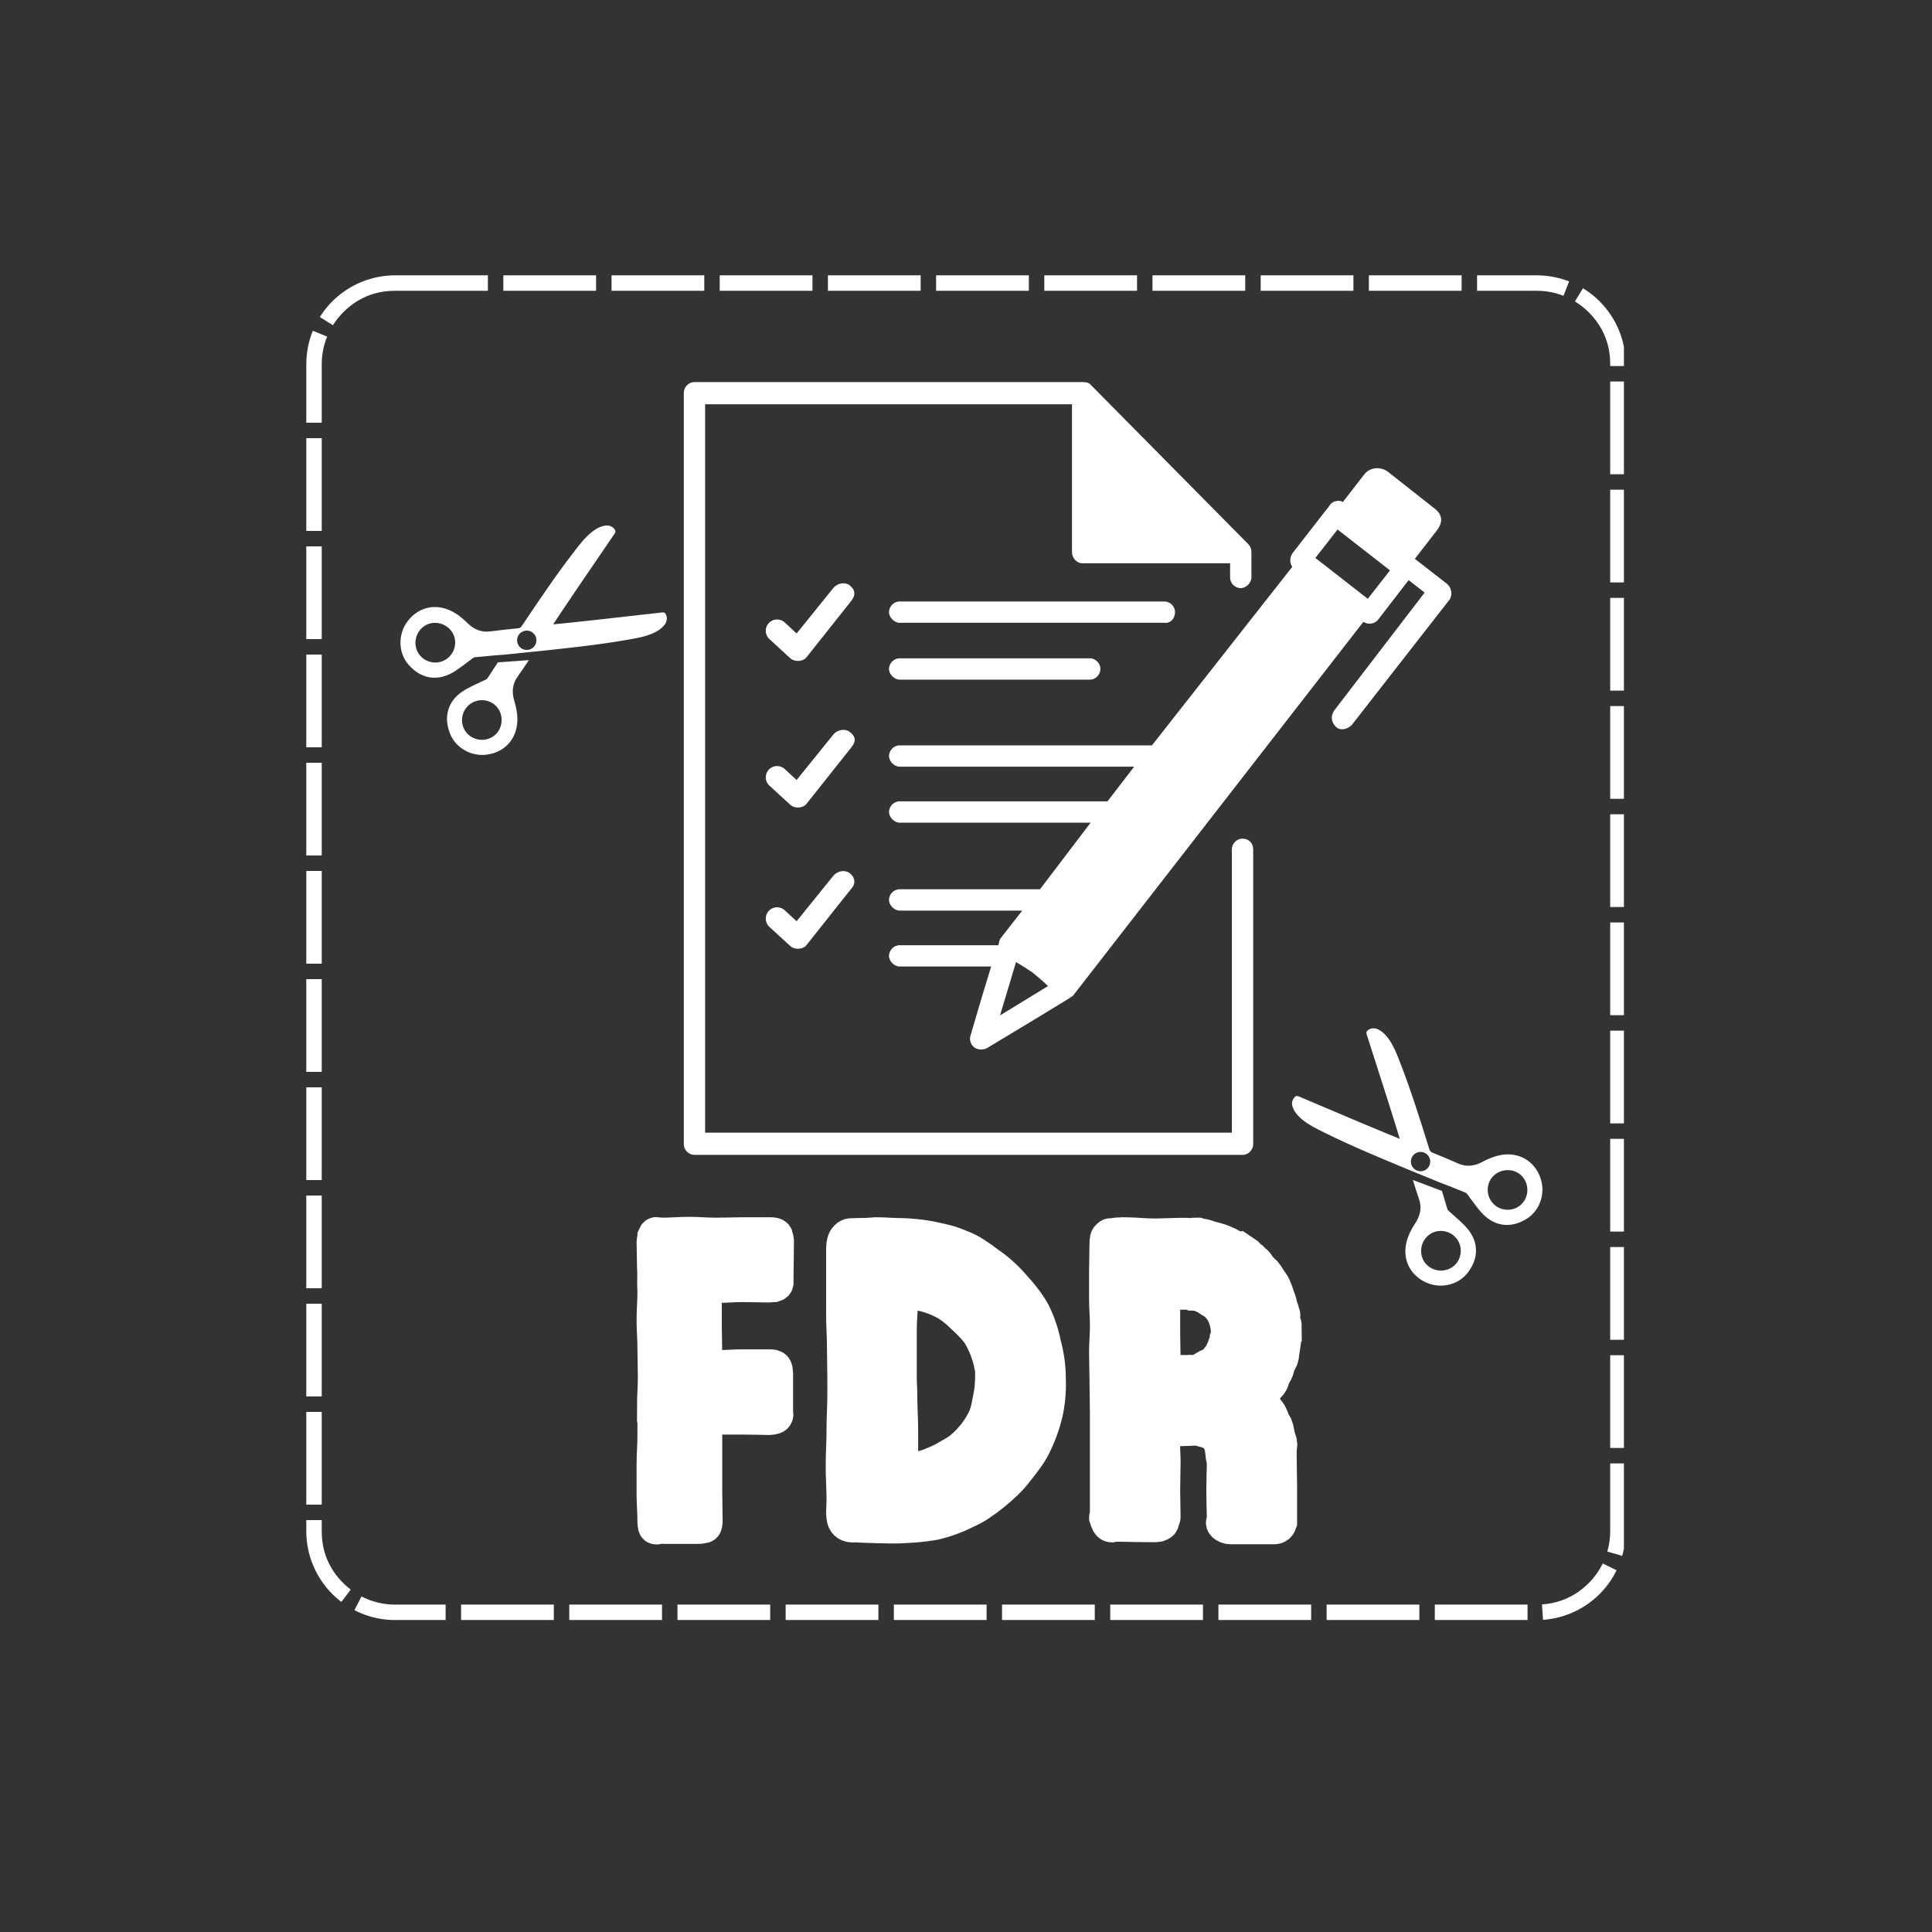 <svg xmlns="http://www.w3.org/2000/svg" xmlns:xlink="http://www.w3.org/1999/xlink" width="500" zoomAndPan="magnify" viewBox="0 0 375 375" height="500" preserveAspectRatio="xMidYMid meet" version="1.0"><rect x="0" y="0" width="375" height="375" fill="#333333" stroke="none"/><defs><g/><clipPath id="15c659c12e"><path d="M 59.449 53.441 L 315.199 53.441 L 315.199 314.441 L 59.449 314.441 Z M 59.449 53.441 " clip-rule="nonzero"/></clipPath><clipPath id="23b5f00628"><path d="M 76.699 53.441 L 298.289 53.441 C 302.863 53.441 307.254 55.258 310.488 58.492 C 313.723 61.727 315.539 66.113 315.539 70.688 L 315.539 297.203 C 315.539 301.777 313.723 306.164 310.488 309.398 C 307.254 312.633 302.863 314.453 298.289 314.453 L 76.699 314.453 C 72.125 314.453 67.738 312.633 64.504 309.398 C 61.27 306.164 59.449 301.777 59.449 297.203 L 59.449 70.688 C 59.449 66.113 61.27 61.727 64.504 58.492 C 67.738 55.258 72.125 53.441 76.699 53.441 Z M 76.699 53.441 " clip-rule="nonzero"/></clipPath><clipPath id="45d063ba49"><path d="M 86 128 L 103 128 L 103 147 L 86 147 Z M 86 128 " clip-rule="nonzero"/></clipPath><clipPath id="e5889b40ae"><path d="M 75.148 122.312 L 116.262 97.539 L 132.516 124.52 L 91.402 149.293 Z M 75.148 122.312 " clip-rule="nonzero"/></clipPath><clipPath id="96cf64839b"><path d="M 75.148 122.312 L 116.262 97.539 L 132.516 124.52 L 91.402 149.293 Z M 75.148 122.312 " clip-rule="nonzero"/></clipPath><clipPath id="6db8e3ecb9"><path d="M 83.629 136.391 L 101.371 125.703 L 109.043 138.434 L 91.301 149.125 Z M 83.629 136.391 " clip-rule="nonzero"/></clipPath><clipPath id="90971d29e4"><path d="M 77 101 L 130 101 L 130 132 L 77 132 Z M 77 101 " clip-rule="nonzero"/></clipPath><clipPath id="43750de8d2"><path d="M 75.148 122.312 L 116.262 97.539 L 132.516 124.52 L 91.402 149.293 Z M 75.148 122.312 " clip-rule="nonzero"/></clipPath><clipPath id="583c9cfd6f"><path d="M 75.148 122.312 L 116.262 97.539 L 132.516 124.52 L 91.402 149.293 Z M 75.148 122.312 " clip-rule="nonzero"/></clipPath><clipPath id="da4e032b47"><path d="M 75.164 122.34 L 116.207 97.605 L 130.285 120.969 L 89.238 145.703 Z M 75.164 122.34 " clip-rule="nonzero"/></clipPath><clipPath id="48764cd3d5"><path d="M 132.383 74.16 L 244 74.16 L 244 224.16 L 132.383 224.16 Z M 132.383 74.16 " clip-rule="nonzero"/></clipPath><clipPath id="175a17cffe"><path d="M 272 229 L 287 229 L 287 250 L 272 250 Z M 272 229 " clip-rule="nonzero"/></clipPath><clipPath id="28206e64f1"><path d="M 269.941 195.895 L 302.312 231.336 L 279.055 252.582 L 246.684 217.141 Z M 269.941 195.895 " clip-rule="nonzero"/></clipPath><clipPath id="75b5e34902"><path d="M 302.266 231.285 L 269.895 195.844 L 246.637 217.09 L 279.008 252.527 Z M 302.266 231.285 " clip-rule="nonzero"/></clipPath><clipPath id="7d87fcc755"><path d="M 290.129 242.371 L 276.16 227.074 L 265.184 237.102 L 279.156 252.395 Z M 290.129 242.371 " clip-rule="nonzero"/></clipPath><clipPath id="b4aaf36946"><path d="M 250 199 L 300 199 L 300 238 L 250 238 Z M 250 199 " clip-rule="nonzero"/></clipPath><clipPath id="61b4e6a178"><path d="M 269.941 195.895 L 302.312 231.336 L 279.055 252.582 L 246.684 217.141 Z M 269.941 195.895 " clip-rule="nonzero"/></clipPath><clipPath id="3e3a366f11"><path d="M 302.266 231.285 L 269.895 195.844 L 246.637 217.09 L 279.008 252.527 Z M 302.266 231.285 " clip-rule="nonzero"/></clipPath><clipPath id="e465be8a17"><path d="M 302.246 231.305 L 269.926 195.922 L 249.785 214.32 L 282.105 249.699 Z M 302.246 231.305 " clip-rule="nonzero"/></clipPath></defs><g clip-path="url(#15c659c12e)"><g clip-path="url(#23b5f00628)"><path fill="#ffffff" d="M 97.699 50.441 L 115.699 50.441 L 115.699 56.441 L 97.699 56.441 Z M 118.699 50.441 L 136.699 50.441 L 136.699 56.441 L 118.699 56.441 Z M 139.699 50.441 L 157.699 50.441 L 157.699 56.441 L 139.699 56.441 Z M 160.699 50.441 L 178.699 50.441 L 178.699 56.441 L 160.699 56.441 Z M 181.699 50.441 L 199.699 50.441 L 199.699 56.441 L 181.699 56.441 Z M 202.699 50.441 L 220.699 50.441 L 220.699 56.441 L 202.699 56.441 Z M 223.699 50.441 L 241.699 50.441 L 241.699 56.441 L 223.699 56.441 Z M 244.699 50.441 L 262.699 50.441 L 262.699 56.441 L 244.699 56.441 Z M 265.699 50.441 L 283.699 50.441 L 283.699 56.441 L 265.699 56.441 Z M 286.699 50.441 L 298.289 50.441 C 300.832 50.441 303.285 50.902 305.656 51.828 L 303.473 57.414 C 301.805 56.766 300.078 56.441 298.289 56.441 L 286.699 56.441 Z M 308.809 53.387 C 310.195 54.23 311.461 55.223 312.609 56.371 C 316.562 60.324 318.539 65.098 318.539 70.688 L 318.539 71.047 L 312.539 71.047 L 312.539 70.688 C 312.539 66.754 311.148 63.395 308.367 60.613 C 307.559 59.805 306.668 59.105 305.691 58.512 Z M 318.539 74.047 L 318.539 92.047 L 312.539 92.047 L 312.539 74.047 Z M 318.539 95.047 L 318.539 113.047 L 312.539 113.047 L 312.539 95.047 Z M 318.539 116.047 L 318.539 134.047 L 312.539 134.047 L 312.539 116.047 Z M 318.539 137.047 L 318.539 155.047 L 312.539 155.047 L 312.539 137.047 Z M 318.539 158.047 L 318.539 176.047 L 312.539 176.047 L 312.539 158.047 Z M 318.539 179.047 L 318.539 197.047 L 312.539 197.047 L 312.539 179.047 Z M 318.539 200.047 L 318.539 218.047 L 312.539 218.047 L 312.539 200.047 Z M 318.539 221.047 L 318.539 239.047 L 312.539 239.047 L 312.539 221.047 Z M 318.539 242.047 L 318.539 260.047 L 312.539 260.047 L 312.539 242.047 Z M 318.539 263.047 L 318.539 281.047 L 312.539 281.047 L 312.539 263.047 Z M 318.539 284.047 L 318.539 297.203 C 318.539 299.113 318.273 300.988 317.742 302.828 L 311.98 301.16 C 312.352 299.867 312.539 298.547 312.539 297.203 L 312.539 284.047 Z M 316.477 306.109 C 315.488 308.129 314.199 309.93 312.609 311.52 C 309.043 315.086 304.746 317.047 299.715 317.402 L 299.293 311.414 C 302.832 311.168 305.855 309.789 308.367 307.277 C 309.484 306.16 310.391 304.891 311.086 303.469 Z M 296.496 317.453 L 278.496 317.453 L 278.496 311.453 L 296.496 311.453 Z M 275.496 317.453 L 257.496 317.453 L 257.496 311.453 L 275.496 311.453 Z M 254.496 317.453 L 236.496 317.453 L 236.496 311.453 L 254.496 311.453 Z M 233.496 317.453 L 215.496 317.453 L 215.496 311.453 L 233.496 311.453 Z M 212.496 317.453 L 194.496 317.453 L 194.496 311.453 L 212.496 311.453 Z M 191.496 317.453 L 173.496 317.453 L 173.496 311.453 L 191.496 311.453 Z M 170.496 317.453 L 152.496 317.453 L 152.496 311.453 L 170.496 311.453 Z M 149.496 317.453 L 131.496 317.453 L 131.496 311.453 L 149.496 311.453 Z M 128.496 317.453 L 110.496 317.453 L 110.496 311.453 L 128.496 311.453 Z M 107.496 317.453 L 89.496 317.453 L 89.496 311.453 L 107.496 311.453 Z M 86.496 317.453 L 76.699 317.453 C 73.422 317.453 70.328 316.699 67.418 315.199 L 70.168 309.867 C 72.219 310.922 74.395 311.453 76.699 311.453 L 86.496 311.453 Z M 64.441 313.32 C 63.715 312.766 63.027 312.168 62.383 311.52 C 58.43 307.566 56.449 302.793 56.449 297.203 L 56.449 295.051 L 62.449 295.051 L 62.449 297.203 C 62.449 301.137 63.844 304.496 66.625 307.277 C 67.078 307.734 67.562 308.156 68.074 308.543 Z M 56.449 292.051 L 56.449 274.051 L 62.449 274.051 L 62.449 292.051 Z M 56.449 271.051 L 56.449 253.051 L 62.449 253.051 L 62.449 271.051 Z M 56.449 250.051 L 56.449 232.051 L 62.449 232.051 L 62.449 250.051 Z M 56.449 229.051 L 56.449 211.051 L 62.449 211.051 L 62.449 229.051 Z M 56.449 208.051 L 56.449 190.051 L 62.449 190.051 L 62.449 208.051 Z M 56.449 187.051 L 56.449 169.051 L 62.449 169.051 L 62.449 187.051 Z M 56.449 166.051 L 56.449 148.051 L 62.449 148.051 L 62.449 166.051 Z M 56.449 145.051 L 56.449 127.051 L 62.449 127.051 L 62.449 145.051 Z M 56.449 124.051 L 56.449 106.051 L 62.449 106.051 L 62.449 124.051 Z M 56.449 103.051 L 56.449 85.051 L 62.449 85.051 L 62.449 103.051 Z M 56.449 82.051 L 56.449 70.688 C 56.449 68.055 56.945 65.516 57.938 63.074 L 63.496 65.332 C 62.801 67.047 62.449 68.836 62.449 70.688 L 62.449 82.051 Z M 59.539 59.938 C 60.352 58.641 61.301 57.453 62.383 56.371 C 66.336 52.418 71.109 50.441 76.699 50.441 L 94.699 50.441 L 94.699 56.441 L 76.699 56.441 C 72.766 56.441 69.406 57.832 66.625 60.613 C 65.863 61.375 65.195 62.211 64.625 63.125 Z M 59.539 59.938 " fill-opacity="1" fill-rule="nonzero"/></g></g><g clip-path="url(#45d063ba49)"><g clip-path="url(#e5889b40ae)"><g clip-path="url(#96cf64839b)"><g clip-path="url(#6db8e3ecb9)"><path fill="#ffffff" d="M 90.23 141.77 C 89.129 139.965 89.719 137.551 91.531 136.461 C 93.352 135.367 95.723 135.926 96.805 137.715 C 97.918 139.547 97.324 142.016 95.516 143.074 C 93.707 144.133 91.316 143.543 90.23 141.77 Z M 100.414 140.066 C 100.484 138.688 100.223 137.359 99.828 136.051 C 99.324 134.375 99.414 132.801 100.473 131.32 C 101.219 130.27 101.945 129.203 102.66 128.129 L 96.641 128.559 C 95.992 129.57 95.262 130.691 94.664 131.582 C 94.438 131.918 94.035 132.008 93.699 132.18 C 92.402 132.824 91.051 133.363 89.836 134.164 C 86.961 136.059 86.055 139.051 87.332 142.359 C 88.434 145.199 91.535 146.938 94.652 146.453 C 97.996 145.938 100.238 143.449 100.414 140.066 " fill-opacity="1" fill-rule="nonzero"/></g></g></g></g><g clip-path="url(#90971d29e4)"><g clip-path="url(#43750de8d2)"><g clip-path="url(#583c9cfd6f)"><g clip-path="url(#da4e032b47)"><path fill="#ffffff" d="M 81.164 126.723 C 80.105 124.934 80.699 122.543 82.48 121.441 C 84.262 120.336 86.723 120.965 87.824 122.805 C 88.895 124.598 88.285 126.953 86.465 128.051 C 84.656 129.145 82.242 128.539 81.164 126.723 Z M 103.852 123.305 C 103.852 123.305 103.852 123.309 103.852 123.309 C 104.387 124.199 104.102 125.352 103.211 125.887 C 102.324 126.422 101.168 126.137 100.633 125.246 C 100.098 124.355 100.383 123.203 101.273 122.668 C 102.16 122.133 103.316 122.418 103.852 123.305 Z M 92.242 127.562 C 93.992 127.379 97.574 127.074 97.559 127.102 L 104.254 126.422 C 110.098 125.805 115.941 125.199 121.73 124.191 C 123.395 123.902 125.07 123.633 126.637 122.961 C 127.477 122.602 128.262 122.137 128.863 121.434 C 129.398 120.805 129.617 120.109 129.266 119.301 C 129.113 118.949 128.91 118.828 128.504 118.875 C 124.16 119.375 119.809 119.855 115.461 120.344 C 112.969 120.625 107.355 121.203 107.367 121.188 C 107.348 121.191 110.484 116.5 111.898 114.426 C 114.359 110.812 116.816 107.191 119.293 103.582 C 119.523 103.246 119.508 103.008 119.27 102.707 C 118.719 102.02 118 101.887 117.199 102.07 C 116.293 102.273 115.516 102.75 114.805 103.324 C 113.48 104.395 112.461 105.75 111.426 107.086 C 107.828 111.734 104.562 116.621 101.285 121.492 C 101.094 121.777 100.895 121.922 100.539 121.957 C 98.754 122.133 96.965 122.312 95.188 122.551 C 93.387 122.793 91.953 122.141 90.707 120.91 C 89.734 119.949 88.68 119.094 87.43 118.516 C 84.355 117.09 81.109 117.91 79.086 120.625 C 77.207 123.152 77.289 126.707 79.289 129.008 C 81.613 131.684 84.688 132.281 87.707 130.625 C 88.98 129.926 90.086 128.98 91.266 128.141 C 91.57 127.918 91.84 127.605 92.242 127.562 " fill-opacity="1" fill-rule="nonzero"/></g></g></g></g><path fill="#ffffff" d="M 164.969 142.09 C 164.105 141.398 162.727 141.574 161.863 142.434 L 154.621 151.398 L 152.383 149.332 C 151.52 148.469 150.141 148.469 149.277 149.332 C 148.414 150.195 148.414 151.574 149.277 152.434 C 149.277 152.434 153.414 156.227 153.414 156.227 C 154.449 157.09 156.004 156.746 156.52 156.055 L 165.141 145.195 C 166.004 144.16 166.348 143.125 164.969 142.09 Z M 164.969 142.09 " fill-opacity="1" fill-rule="nonzero"/><g clip-path="url(#48764cd3d5)"><path fill="#ffffff" d="M 241.176 162.781 C 239.969 162.781 239.105 163.812 239.105 164.848 L 239.105 219.848 L 136.863 219.848 L 136.863 78.469 L 208.07 78.469 L 208.07 107.09 C 208.07 108.297 208.934 109.332 210.141 109.332 L 238.762 109.332 L 238.762 112.09 C 238.762 113.297 239.797 114.16 240.828 114.16 C 241.863 114.16 242.898 113.125 242.898 112.09 L 242.898 107.09 C 242.898 106.574 242.727 106.055 242.211 105.539 L 211.863 74.848 C 211.52 74.332 210.828 74.16 210.312 74.16 L 134.797 74.16 C 133.59 74.16 132.727 75.195 132.727 76.227 L 132.727 222.09 C 132.727 223.297 133.762 224.16 134.797 224.16 L 241.176 224.16 C 242.383 224.16 243.242 223.125 243.242 222.09 L 243.242 164.848 C 243.242 163.641 242.383 162.781 241.176 162.781 Z M 241.176 162.781 " fill-opacity="1" fill-rule="nonzero"/></g><path fill="#ffffff" d="M 228.07 118.812 C 228.07 117.605 227.035 116.746 226.004 116.746 L 174.621 116.746 C 173.414 116.746 172.555 117.781 172.555 118.812 C 172.555 119.848 173.59 120.883 174.621 120.883 L 226.004 120.883 C 227.211 121.055 228.07 120.02 228.07 118.812 Z M 228.07 118.812 " fill-opacity="1" fill-rule="nonzero"/><path fill="#ffffff" d="M 174.621 127.781 C 173.414 127.781 172.555 128.812 172.555 129.848 C 172.555 130.883 173.59 131.918 174.621 131.918 L 211.52 131.918 C 212.727 131.918 213.59 130.883 213.59 129.848 C 213.59 128.812 212.727 127.781 211.52 127.781 Z M 174.621 127.781 " fill-opacity="1" fill-rule="nonzero"/><path fill="#ffffff" d="M 164.969 113.641 C 164.105 112.953 162.727 113.125 161.863 113.988 L 154.621 122.953 L 152.383 120.883 C 151.52 120.02 150.141 120.02 149.277 120.883 C 148.414 121.746 148.414 123.125 149.277 123.988 C 149.277 123.988 153.414 127.781 153.414 127.781 C 154.449 128.641 156.004 128.297 156.52 127.605 L 165.141 116.746 C 166.004 115.711 166.176 114.676 164.969 113.641 Z M 164.969 113.641 " fill-opacity="1" fill-rule="nonzero"/><path fill="#ffffff" d="M 164.969 169.504 C 164.105 168.812 162.727 168.988 161.863 169.848 L 154.621 178.812 L 152.383 176.746 C 151.52 175.883 150.141 175.883 149.277 176.746 C 148.414 177.605 148.414 178.988 149.277 179.848 C 149.277 179.848 153.414 183.641 153.414 183.641 C 154.449 184.504 156.004 184.16 156.52 183.469 L 165.141 172.605 C 166.004 171.746 166.176 170.539 164.969 169.504 Z M 164.969 169.504 " fill-opacity="1" fill-rule="nonzero"/><path fill="#ffffff" d="M 280.828 113.297 L 274.621 108.469 L 278.762 103.125 C 279.621 102.09 280.484 100.367 278.59 98.812 L 269.621 91.746 C 268.242 90.539 266.004 90.539 264.797 92.09 L 260.656 97.434 C 260.312 97.262 259.797 97.09 259.449 97.262 C 258.934 97.262 258.414 97.605 258.07 98.125 L 250.828 107.434 C 250.312 108.297 250.312 109.332 250.828 110.02 L 223.59 144.676 L 174.621 144.676 C 173.414 144.676 172.555 145.711 172.555 146.746 C 172.555 147.781 173.59 148.812 174.621 148.812 L 220.141 148.812 L 214.969 155.539 L 174.621 155.539 C 173.414 155.539 172.555 156.574 172.555 157.605 C 172.555 158.641 173.59 159.676 174.621 159.676 L 211.691 159.676 L 201.863 172.605 L 174.621 172.605 C 173.414 172.605 172.555 173.641 172.555 174.676 C 172.555 175.711 173.59 176.746 174.621 176.746 L 198.414 176.746 L 194.105 182.262 C 194.105 182.262 193.934 182.781 193.762 183.469 L 174.621 183.469 C 173.414 183.469 172.555 184.504 172.555 185.539 C 172.555 186.574 173.59 187.605 174.621 187.605 L 192.383 187.605 C 190.656 193.125 188.414 200.883 188.414 200.883 C 188.07 201.746 188.414 202.781 189.105 203.297 C 189.797 203.812 190.828 203.812 191.52 203.469 C 191.52 203.469 207.898 193.641 208.242 193.297 L 264.621 120.711 C 264.969 120.883 265.312 121.055 265.828 121.055 C 266.52 121.055 267.211 120.711 267.555 120.195 L 273.414 112.605 L 276.52 115.02 L 258.934 137.953 C 258.242 138.988 258.414 140.195 259.277 141.055 C 260.141 141.918 261.52 141.574 262.383 140.711 L 281.348 116.398 C 282.035 115.367 281.691 113.988 280.828 113.297 Z M 194.105 197.09 L 197.211 186.746 C 198.414 187.434 199.449 188.125 200.484 188.812 C 201.52 189.676 202.555 190.539 203.414 191.398 Z M 265.484 116.227 L 255.312 108.297 L 259.621 102.781 L 269.797 110.711 Z M 265.484 116.227 " fill-opacity="1" fill-rule="nonzero"/><path stroke-linecap="butt" transform="matrix(0.75, 0, 0, 0.75, 122.535, 207.423)" fill="none" stroke-linejoin="miter" d="M 5.574 87.431 L 5.678 87.431 C 5.678 88.676 5.678 89.921 5.678 91.166 C 5.678 92.39 5.678 93.624 5.678 94.869 C 5.678 96.098 5.641 97.348 5.574 98.629 C 5.501 99.911 5.464 101.161 5.464 102.39 L 5.464 109.937 C 5.464 111.181 5.501 112.421 5.574 113.666 C 5.641 114.895 5.678 116.129 5.678 117.374 C 5.678 117.728 5.714 117.978 5.787 118.119 C 5.787 118.635 5.928 118.931 6.214 118.999 C 6.443 119.072 6.647 119.072 6.824 118.999 C 7.006 118.931 7.209 118.895 7.438 118.895 L 16.61 118.895 C 16.897 118.895 17.178 118.895 17.464 118.895 C 17.766 118.895 18.058 118.858 18.344 118.786 C 19.001 118.786 19.365 118.53 19.438 118.015 L 19.542 117.239 C 19.542 115.942 19.527 114.619 19.49 113.27 C 19.454 111.916 19.438 110.582 19.438 109.27 L 19.438 101.296 C 19.438 99.999 19.438 98.676 19.438 97.322 C 19.438 95.973 19.438 94.64 19.438 93.322 C 19.438 93.108 19.454 92.916 19.49 92.739 C 19.527 92.562 19.579 92.353 19.652 92.124 C 19.792 91.322 20.193 90.89 20.85 90.817 C 21.438 90.676 21.839 90.603 22.048 90.603 L 28.824 90.603 C 29.995 90.603 31.141 90.624 32.261 90.655 C 33.402 90.692 34.511 90.713 35.594 90.713 L 35.808 90.713 C 36.183 90.713 36.589 90.64 37.032 90.499 C 37.391 90.426 37.636 90.202 37.782 89.832 C 37.85 89.687 37.87 89.546 37.834 89.405 C 37.798 89.265 37.782 89.155 37.782 89.082 L 37.782 78.822 C 37.782 78.661 37.761 78.489 37.73 78.312 C 37.693 78.135 37.673 77.973 37.673 77.832 C 37.532 77.317 37.318 77.025 37.032 76.952 C 36.73 76.812 36.475 76.739 36.261 76.739 L 28.928 76.739 C 27.772 76.739 26.589 76.775 25.381 76.848 C 24.193 76.916 22.975 76.952 21.73 76.952 C 21.589 76.952 21.417 76.9 21.225 76.791 C 21.048 76.687 20.886 76.598 20.745 76.525 C 20.245 76.457 19.881 76.161 19.652 75.645 C 19.579 75.431 19.527 75.239 19.49 75.062 C 19.454 74.864 19.438 74.661 19.438 74.447 C 19.438 73.129 19.417 71.843 19.386 70.582 C 19.35 69.301 19.329 68.004 19.329 66.687 L 19.329 58.931 C 19.329 58.786 19.329 58.608 19.329 58.395 C 19.329 58.166 19.329 57.978 19.329 57.838 C 19.402 57.249 19.907 56.812 20.85 56.53 L 22.157 56.53 C 23.261 56.53 24.37 56.494 25.49 56.421 C 26.626 56.353 27.74 56.317 28.824 56.317 C 29.995 56.317 31.141 56.332 32.261 56.369 C 33.402 56.405 34.511 56.421 35.594 56.421 C 35.667 56.421 35.719 56.405 35.756 56.369 C 35.792 56.332 35.808 56.317 35.808 56.317 C 36.037 56.39 36.261 56.405 36.475 56.369 C 36.688 56.332 36.876 56.317 37.032 56.317 C 37.532 56.176 37.818 55.916 37.886 55.541 L 37.886 54.905 C 37.886 53.145 37.907 51.411 37.943 49.702 C 37.975 47.999 37.995 46.275 37.995 44.53 C 37.995 44.301 37.923 43.973 37.782 43.546 C 37.782 43.098 37.532 42.806 37.032 42.666 C 36.803 42.593 36.475 42.556 36.048 42.556 L 28.928 42.556 C 27.772 42.556 26.61 42.577 25.438 42.614 C 24.282 42.645 23.115 42.666 21.943 42.666 C 20.787 42.666 19.626 42.629 18.449 42.556 C 17.298 42.489 16.094 42.452 14.85 42.452 C 13.693 42.452 12.532 42.489 11.36 42.556 C 10.183 42.629 8.985 42.666 7.761 42.666 C 7.688 42.666 7.589 42.645 7.464 42.614 C 7.36 42.577 7.235 42.593 7.094 42.666 C 7.022 42.666 6.897 42.629 6.719 42.556 C 6.542 42.489 6.37 42.489 6.214 42.556 C 6.068 42.629 5.964 42.754 5.891 42.931 C 5.824 43.108 5.751 43.28 5.678 43.437 C 5.678 43.723 5.641 43.973 5.574 44.187 C 5.574 44.254 5.553 44.353 5.522 44.478 C 5.485 44.582 5.464 44.707 5.464 44.853 C 5.464 45.937 5.485 47.01 5.522 48.077 C 5.553 49.124 5.574 50.155 5.574 51.171 C 5.641 52.27 5.662 53.358 5.626 54.421 C 5.589 55.473 5.61 56.504 5.678 57.515 C 5.678 58.76 5.641 60.02 5.574 61.301 C 5.501 62.562 5.464 63.817 5.464 65.062 C 5.464 66.218 5.501 67.437 5.574 68.713 C 5.641 69.978 5.678 71.228 5.678 72.473 C 5.678 73.718 5.699 74.963 5.735 76.207 C 5.766 77.431 5.787 78.666 5.787 79.911 C 5.787 81.14 5.751 82.39 5.678 83.671 C 5.61 84.952 5.574 86.207 5.574 87.431 Z M 5.574 87.431 " stroke="#ffffff" stroke-width="8.191" stroke-opacity="1" stroke-miterlimit="4"/><g fill="#ffffff" fill-opacity="1"><g transform="translate(122.535, 296.673)"><g><path d="M 4.172 -23.672 L 4.266 -23.672 C 4.266 -22.742 4.266 -21.816 4.266 -20.891 C 4.266 -19.961 4.266 -19.031 4.266 -18.094 C 4.266 -17.164 4.234 -16.223 4.172 -15.266 C 4.117 -14.316 4.094 -13.379 4.094 -12.453 L 4.094 -6.797 C 4.094 -5.867 4.117 -4.941 4.172 -4.016 C 4.234 -3.086 4.266 -2.16 4.266 -1.234 C 4.266 -0.953 4.289 -0.758 4.344 -0.656 C 4.344 -0.27 4.453 -0.051 4.672 0 C 4.836 0.051 4.988 0.051 5.125 0 C 5.258 -0.051 5.406 -0.078 5.562 -0.078 L 12.453 -0.078 C 12.672 -0.078 12.891 -0.078 13.109 -0.078 C 13.328 -0.078 13.547 -0.102 13.766 -0.156 C 14.254 -0.156 14.523 -0.348 14.578 -0.734 L 14.656 -1.312 C 14.656 -2.289 14.641 -3.285 14.609 -4.297 C 14.586 -5.305 14.578 -6.305 14.578 -7.297 L 14.578 -13.266 C 14.578 -14.254 14.578 -15.254 14.578 -16.266 C 14.578 -17.273 14.578 -18.27 14.578 -19.25 C 14.578 -19.414 14.586 -19.566 14.609 -19.703 C 14.641 -19.836 14.688 -19.988 14.75 -20.156 C 14.852 -20.75 15.148 -21.07 15.641 -21.125 C 16.078 -21.238 16.379 -21.297 16.547 -21.297 L 21.625 -21.297 C 22.5 -21.297 23.359 -21.281 24.203 -21.25 C 25.047 -21.227 25.879 -21.219 26.703 -21.219 L 26.859 -21.219 C 27.141 -21.219 27.441 -21.27 27.766 -21.375 C 28.035 -21.426 28.227 -21.594 28.344 -21.875 C 28.395 -21.977 28.406 -22.082 28.375 -22.188 C 28.352 -22.301 28.344 -22.383 28.344 -22.438 L 28.344 -30.141 C 28.344 -30.254 28.328 -30.379 28.297 -30.516 C 28.266 -30.648 28.25 -30.77 28.25 -30.875 C 28.145 -31.258 27.984 -31.477 27.766 -31.531 C 27.547 -31.645 27.352 -31.703 27.188 -31.703 L 21.703 -31.703 C 20.828 -31.703 19.938 -31.672 19.031 -31.609 C 18.133 -31.555 17.223 -31.531 16.297 -31.531 C 16.191 -31.531 16.066 -31.57 15.922 -31.656 C 15.785 -31.738 15.664 -31.805 15.562 -31.859 C 15.176 -31.91 14.906 -32.129 14.75 -32.516 C 14.688 -32.68 14.641 -32.832 14.609 -32.969 C 14.586 -33.102 14.578 -33.254 14.578 -33.422 C 14.578 -34.398 14.562 -35.367 14.531 -36.328 C 14.508 -37.285 14.5 -38.254 14.5 -39.234 L 14.5 -45.047 C 14.5 -45.16 14.5 -45.297 14.5 -45.453 C 14.5 -45.617 14.5 -45.758 14.5 -45.875 C 14.551 -46.301 14.93 -46.625 15.641 -46.844 L 16.625 -46.844 C 17.445 -46.844 18.281 -46.867 19.125 -46.922 C 19.969 -46.984 20.801 -47.016 21.625 -47.016 C 22.5 -47.016 23.359 -47 24.203 -46.969 C 25.047 -46.945 25.879 -46.938 26.703 -46.938 C 26.754 -46.938 26.789 -46.945 26.812 -46.969 C 26.844 -47 26.859 -47.016 26.859 -47.016 C 27.023 -46.961 27.191 -46.945 27.359 -46.969 C 27.523 -47 27.66 -47.016 27.766 -47.016 C 28.148 -47.117 28.367 -47.312 28.422 -47.594 L 28.422 -48.078 C 28.422 -49.391 28.43 -50.688 28.453 -51.969 C 28.484 -53.25 28.5 -54.547 28.5 -55.859 C 28.5 -56.023 28.445 -56.27 28.344 -56.594 C 28.344 -56.926 28.148 -57.145 27.766 -57.25 C 27.598 -57.301 27.352 -57.328 27.031 -57.328 L 21.703 -57.328 C 20.828 -57.328 19.953 -57.312 19.078 -57.281 C 18.211 -57.258 17.344 -57.25 16.469 -57.25 C 15.594 -57.25 14.719 -57.273 13.844 -57.328 C 12.969 -57.391 12.066 -57.422 11.141 -57.422 C 10.266 -57.422 9.391 -57.391 8.516 -57.328 C 7.641 -57.273 6.738 -57.25 5.812 -57.25 C 5.758 -57.25 5.691 -57.258 5.609 -57.281 C 5.523 -57.312 5.43 -57.301 5.328 -57.25 C 5.266 -57.25 5.164 -57.273 5.031 -57.328 C 4.895 -57.391 4.773 -57.391 4.672 -57.328 C 4.555 -57.273 4.473 -57.18 4.422 -57.047 C 4.367 -56.91 4.316 -56.785 4.266 -56.672 C 4.266 -56.453 4.234 -56.266 4.172 -56.109 C 4.172 -56.055 4.156 -55.988 4.125 -55.906 C 4.102 -55.82 4.094 -55.723 4.094 -55.609 C 4.094 -54.797 4.102 -53.992 4.125 -53.203 C 4.156 -52.41 4.172 -51.629 4.172 -50.859 C 4.234 -50.047 4.25 -49.242 4.219 -48.453 C 4.188 -47.66 4.203 -46.879 4.266 -46.109 C 4.266 -45.18 4.234 -44.238 4.172 -43.281 C 4.117 -42.332 4.094 -41.395 4.094 -40.469 C 4.094 -39.594 4.117 -38.676 4.172 -37.719 C 4.234 -36.758 4.266 -35.816 4.266 -34.891 C 4.266 -33.961 4.273 -33.035 4.297 -32.109 C 4.328 -31.18 4.344 -30.254 4.344 -29.328 C 4.344 -28.398 4.312 -27.457 4.25 -26.5 C 4.195 -25.539 4.172 -24.598 4.172 -23.672 Z M 4.172 -23.672 "/></g></g></g><path stroke-linecap="butt" transform="matrix(0.75, 0, 0, 0.75, 155.141, 207.423)" fill="none" stroke-linejoin="miter" d="M 11.359 80.661 L 11.359 83.937 C 11.359 85.541 11.328 87.119 11.255 88.687 C 11.182 90.249 11.145 91.796 11.145 93.322 C 11.145 94.942 11.114 96.53 11.041 98.098 C 10.968 99.661 10.937 101.207 10.937 102.733 C 10.937 104.265 10.968 105.791 11.041 107.322 C 11.114 108.848 11.145 110.379 11.145 111.905 C 11.145 112.332 11.13 112.806 11.093 113.322 C 11.057 113.838 11.041 114.379 11.041 114.947 C 11.041 115.603 11.114 116.207 11.255 116.76 C 11.395 117.312 11.724 117.765 12.239 118.119 C 12.755 118.421 13.333 118.556 13.974 118.52 C 14.63 118.483 15.255 118.504 15.838 118.572 C 17.51 118.645 19.13 118.697 20.692 118.733 C 22.255 118.77 23.849 118.786 25.463 118.786 C 27.067 118.718 28.645 118.629 30.213 118.52 C 31.776 118.395 33.359 118.192 34.958 117.905 C 37.802 117.249 40.531 116.265 43.145 114.947 C 44.458 114.379 45.713 113.692 46.901 112.895 C 48.109 112.093 49.302 111.213 50.474 110.254 C 51.63 109.312 52.713 108.353 53.729 107.374 C 54.76 106.379 55.708 105.306 56.583 104.15 C 57.52 102.978 58.411 101.812 59.25 100.655 C 60.083 99.483 60.791 98.249 61.38 96.952 C 62.036 95.562 62.599 94.176 63.062 92.791 C 63.541 91.405 63.932 90.02 64.234 88.629 C 64.802 85.806 65.015 82.9 64.875 79.911 C 64.875 78.457 64.765 76.999 64.552 75.541 C 64.338 74.082 64.047 72.661 63.672 71.275 C 63.39 69.817 63.005 68.395 62.526 67.01 C 62.062 65.619 61.505 64.28 60.849 62.983 C 60.119 61.666 59.307 60.447 58.422 59.327 C 57.552 58.192 56.609 57.082 55.593 55.994 C 54.651 54.895 53.63 53.853 52.526 52.879 C 51.442 51.9 50.317 51.01 49.14 50.213 C 47.989 49.322 46.786 48.478 45.541 47.676 C 44.317 46.879 43.01 46.228 41.625 45.733 C 40.307 45.145 38.958 44.692 37.573 44.369 C 36.182 44.036 34.76 43.723 33.307 43.437 C 30.974 43.067 28.729 42.843 26.557 42.77 C 25.385 42.77 24.25 42.739 23.145 42.666 C 22.062 42.593 20.942 42.556 19.786 42.556 C 18.989 42.629 18.14 42.681 17.255 42.718 C 16.385 42.754 15.51 42.77 14.64 42.77 C 14.198 42.77 13.734 42.791 13.255 42.827 C 12.791 42.858 12.385 43.067 12.026 43.437 C 11.656 43.796 11.395 44.249 11.255 44.796 C 11.114 45.332 11.041 45.89 11.041 46.478 L 11.041 55.01 C 11.041 56.395 11.041 57.817 11.041 59.275 C 11.041 60.718 11.041 62.166 11.041 63.624 C 11.041 65.01 11.078 66.411 11.145 67.832 C 11.218 69.254 11.255 70.697 11.255 72.155 C 11.255 73.541 11.27 74.947 11.307 76.369 C 11.343 77.77 11.359 79.202 11.359 80.661 Z M 26.317 80.661 L 26.317 74.129 C 26.317 73.025 26.317 71.931 26.317 70.848 C 26.317 69.744 26.317 68.65 26.317 67.567 C 26.317 66.468 26.354 65.374 26.427 64.291 C 26.515 63.187 26.557 62.093 26.557 61.01 C 26.557 60.655 26.593 60.296 26.666 59.942 C 26.734 59.567 26.916 59.233 27.198 58.931 C 27.484 58.572 27.849 58.358 28.291 58.291 C 28.734 58.218 29.208 58.218 29.703 58.291 C 32.192 58.645 34.484 59.327 36.583 60.343 C 37.687 60.858 38.708 61.478 39.651 62.207 C 40.593 62.937 41.5 63.739 42.369 64.608 C 43.26 65.411 44.119 66.27 44.958 67.197 C 45.791 68.103 46.458 69.062 46.958 70.072 C 47.541 71.161 48.031 72.27 48.422 73.405 C 48.833 74.525 49.151 75.707 49.38 76.952 C 49.526 77.468 49.593 77.968 49.593 78.447 C 49.593 78.911 49.593 79.364 49.593 79.806 C 49.593 81.244 49.479 82.697 49.25 84.15 C 49.036 85.327 48.807 86.515 48.557 87.723 C 48.307 88.916 47.89 90.062 47.302 91.166 C 46.203 93.26 44.744 95.192 42.932 96.952 C 42.057 97.822 41.088 98.567 40.026 99.192 C 38.974 99.796 37.942 100.39 36.932 100.978 C 35.828 101.494 34.708 101.973 33.573 102.416 C 32.453 102.843 31.276 103.129 30.052 103.27 L 29.385 103.27 C 29.099 103.27 28.828 103.249 28.557 103.218 C 28.312 103.181 28.041 103.129 27.76 103.056 C 27.76 103.056 27.588 102.858 27.25 102.468 C 26.932 102.062 26.734 101.786 26.666 101.645 C 26.593 101.27 26.578 100.905 26.614 100.551 C 26.645 100.176 26.666 99.848 26.666 99.562 L 26.666 93.989 C 26.666 92.176 26.619 90.364 26.531 88.551 C 26.463 86.723 26.427 84.89 26.427 83.056 C 26.427 82.702 26.406 82.332 26.375 81.937 C 26.338 81.53 26.317 81.103 26.317 80.661 Z M 26.317 80.661 " stroke="#ffffff" stroke-width="8.191" stroke-opacity="1" stroke-miterlimit="4"/><g fill="#ffffff" fill-opacity="1"><g transform="translate(159.242, 296.673)"><g><path d="M 4.422 -28.75 L 4.422 -26.297 C 4.422 -25.086 4.395 -23.895 4.344 -22.719 C 4.289 -21.551 4.266 -20.395 4.266 -19.25 C 4.266 -18.051 4.234 -16.863 4.172 -15.688 C 4.117 -14.508 4.094 -13.348 4.094 -12.203 C 4.094 -11.055 4.117 -9.91 4.172 -8.766 C 4.234 -7.617 4.266 -6.473 4.266 -5.328 C 4.266 -4.992 4.25 -4.633 4.219 -4.25 C 4.188 -3.875 4.172 -3.469 4.172 -3.031 C 4.172 -2.539 4.223 -2.086 4.328 -1.672 C 4.441 -1.266 4.691 -0.926 5.078 -0.656 C 5.461 -0.438 5.898 -0.336 6.391 -0.359 C 6.879 -0.391 7.344 -0.379 7.781 -0.328 C 9.039 -0.273 10.254 -0.234 11.422 -0.203 C 12.598 -0.172 13.785 -0.156 14.984 -0.156 C 16.191 -0.219 17.379 -0.285 18.547 -0.359 C 19.723 -0.441 20.91 -0.594 22.109 -0.812 C 24.242 -1.312 26.289 -2.051 28.25 -3.031 C 29.238 -3.469 30.18 -3.984 31.078 -4.578 C 31.984 -5.18 32.875 -5.836 33.75 -6.547 C 34.625 -7.266 35.441 -7.988 36.203 -8.719 C 36.961 -9.457 37.672 -10.266 38.328 -11.141 C 39.035 -12.016 39.703 -12.891 40.328 -13.766 C 40.961 -14.641 41.5 -15.566 41.938 -16.547 C 42.426 -17.578 42.848 -18.613 43.203 -19.656 C 43.555 -20.695 43.844 -21.734 44.062 -22.766 C 44.5 -24.898 44.664 -27.086 44.562 -29.328 C 44.562 -30.41 44.477 -31.5 44.312 -32.594 C 44.145 -33.688 43.926 -34.754 43.656 -35.797 C 43.438 -36.891 43.148 -37.953 42.797 -38.984 C 42.441 -40.023 42.02 -41.035 41.531 -42.016 C 40.977 -43.004 40.375 -43.922 39.719 -44.766 C 39.062 -45.609 38.352 -46.441 37.594 -47.266 C 36.883 -48.078 36.117 -48.852 35.297 -49.594 C 34.484 -50.332 33.641 -51 32.766 -51.594 C 31.891 -52.25 30.988 -52.879 30.062 -53.484 C 29.133 -54.086 28.148 -54.578 27.109 -54.953 C 26.129 -55.391 25.117 -55.727 24.078 -55.969 C 23.047 -56.219 21.984 -56.453 20.891 -56.672 C 19.141 -56.953 17.445 -57.117 15.812 -57.172 C 14.938 -57.172 14.086 -57.195 13.266 -57.25 C 12.453 -57.301 11.609 -57.328 10.734 -57.328 C 10.129 -57.273 9.5 -57.234 8.844 -57.203 C 8.188 -57.18 7.531 -57.172 6.875 -57.172 C 6.551 -57.172 6.211 -57.156 5.859 -57.125 C 5.504 -57.102 5.191 -56.953 4.922 -56.672 C 4.641 -56.398 4.441 -56.062 4.328 -55.656 C 4.223 -55.25 4.172 -54.828 4.172 -54.391 L 4.172 -48 C 4.172 -46.957 4.172 -45.891 4.172 -44.797 C 4.172 -43.711 4.172 -42.625 4.172 -41.531 C 4.172 -40.488 4.195 -39.438 4.25 -38.375 C 4.312 -37.312 4.344 -36.234 4.344 -35.141 C 4.344 -34.098 4.352 -33.047 4.375 -31.984 C 4.406 -30.922 4.422 -29.844 4.422 -28.75 Z M 15.641 -28.75 L 15.641 -33.656 C 15.641 -34.477 15.641 -35.297 15.641 -36.109 C 15.641 -36.93 15.641 -37.754 15.641 -38.578 C 15.641 -39.398 15.664 -40.219 15.719 -41.031 C 15.781 -41.852 15.812 -42.676 15.812 -43.5 C 15.812 -43.77 15.836 -44.039 15.891 -44.312 C 15.941 -44.582 16.078 -44.828 16.297 -45.047 C 16.516 -45.316 16.785 -45.477 17.109 -45.531 C 17.441 -45.594 17.801 -45.598 18.188 -45.547 C 20.039 -45.266 21.758 -44.742 23.344 -43.984 C 24.164 -43.598 24.93 -43.129 25.641 -42.578 C 26.348 -42.035 27.031 -41.441 27.688 -40.797 C 28.344 -40.191 28.984 -39.547 29.609 -38.859 C 30.234 -38.18 30.738 -37.457 31.125 -36.688 C 31.562 -35.875 31.93 -35.039 32.234 -34.188 C 32.535 -33.344 32.766 -32.457 32.922 -31.531 C 33.035 -31.145 33.094 -30.773 33.094 -30.422 C 33.094 -30.066 33.094 -29.727 33.094 -29.406 C 33.094 -28.312 33.008 -27.219 32.844 -26.125 C 32.676 -25.25 32.5 -24.359 32.312 -23.453 C 32.125 -22.555 31.812 -21.703 31.375 -20.891 C 30.551 -19.305 29.457 -17.859 28.094 -16.547 C 27.438 -15.891 26.711 -15.328 25.922 -14.859 C 25.129 -14.398 24.352 -13.953 23.594 -13.516 C 22.77 -13.129 21.938 -12.77 21.094 -12.438 C 20.25 -12.113 19.359 -11.898 18.422 -11.797 L 17.938 -11.797 C 17.719 -11.797 17.508 -11.805 17.312 -11.828 C 17.125 -11.859 16.922 -11.898 16.703 -11.953 C 16.703 -11.953 16.578 -12.102 16.328 -12.406 C 16.086 -12.707 15.941 -12.91 15.891 -13.016 C 15.836 -13.297 15.82 -13.57 15.844 -13.844 C 15.875 -14.113 15.891 -14.359 15.891 -14.578 L 15.891 -18.75 C 15.891 -20.113 15.859 -21.477 15.797 -22.844 C 15.742 -24.219 15.719 -25.586 15.719 -26.953 C 15.719 -27.223 15.703 -27.504 15.672 -27.797 C 15.648 -28.098 15.641 -28.414 15.641 -28.75 Z M 15.641 -28.75 "/></g></g></g><path stroke-linecap="butt" transform="matrix(0.75, 0, 0, 0.75, 210.362, 207.423)" fill="none" stroke-linejoin="miter" d="M 5.574 80.551 C 5.574 82.01 5.59 83.468 5.626 84.926 C 5.663 86.385 5.679 87.843 5.679 89.296 L 5.679 97.911 C 5.679 99.369 5.679 100.827 5.679 102.28 C 5.679 103.739 5.679 105.197 5.679 106.655 L 5.679 115.4 C 5.679 115.473 5.642 115.577 5.574 115.723 C 5.501 115.864 5.465 116.015 5.465 116.176 L 5.788 117.135 C 6.069 117.931 6.47 118.379 6.986 118.468 C 7.126 118.536 7.288 118.536 7.465 118.468 C 7.663 118.379 7.83 118.332 7.97 118.332 C 9.715 118.332 11.455 118.358 13.199 118.416 C 14.96 118.447 16.746 118.468 18.559 118.468 C 18.715 118.468 18.887 118.447 19.064 118.416 C 19.241 118.358 19.366 118.332 19.439 118.332 C 19.809 118.192 20.033 118.082 20.106 118.015 C 20.46 117.801 20.637 117.437 20.637 116.921 C 20.71 116.78 20.777 116.635 20.85 116.494 C 20.923 116.353 20.955 116.202 20.955 116.041 C 20.955 114.885 20.939 113.728 20.902 112.572 C 20.866 111.4 20.85 110.228 20.85 109.056 C 20.85 107.9 20.866 106.744 20.902 105.588 C 20.939 104.416 20.955 103.244 20.955 102.067 C 20.955 100.916 20.923 99.76 20.85 98.603 C 20.777 97.431 20.777 96.254 20.85 95.082 C 20.85 94.64 20.887 94.348 20.955 94.202 C 20.955 94.135 21.038 94.025 21.199 93.885 C 21.34 93.744 21.501 93.687 21.679 93.723 C 21.856 93.76 21.981 93.744 22.048 93.671 L 23.491 93.671 C 23.986 93.671 24.449 93.655 24.876 93.619 C 25.319 93.582 25.767 93.562 26.21 93.562 C 26.725 93.562 27.194 93.546 27.621 93.51 C 28.069 93.473 28.501 93.457 28.929 93.457 L 29.064 93.457 C 29.418 93.457 29.757 93.51 30.074 93.619 C 30.413 93.723 30.725 93.812 31.007 93.885 C 31.152 93.957 31.33 93.989 31.543 93.989 C 31.772 93.989 31.96 94.062 32.1 94.202 C 32.475 94.348 32.819 94.515 33.142 94.713 C 33.481 94.89 33.788 95.119 34.074 95.405 C 34.288 95.635 34.465 95.895 34.606 96.176 C 34.767 96.463 34.918 96.754 35.064 97.056 C 35.205 97.411 35.309 97.812 35.382 98.254 C 35.455 98.681 35.522 99.155 35.595 99.671 C 35.595 99.952 35.632 100.28 35.699 100.655 C 35.772 101.01 35.85 101.374 35.939 101.749 C 35.939 102.978 35.913 104.228 35.861 105.51 C 35.824 106.791 35.809 108.041 35.809 109.27 C 35.809 110.515 35.824 111.775 35.861 113.056 C 35.913 114.317 35.939 115.567 35.939 116.812 C 35.939 116.885 35.897 116.999 35.809 117.161 C 35.736 117.301 35.699 117.447 35.699 117.588 C 35.772 118.082 36.173 118.483 36.902 118.786 C 37.345 118.931 37.673 118.999 37.887 118.999 L 49.033 118.999 C 49.106 118.999 49.137 118.999 49.137 118.999 C 49.137 118.999 49.173 118.999 49.246 118.999 C 49.689 118.999 50.054 118.895 50.34 118.681 L 50.684 118.332 C 50.83 118.192 50.97 117.905 51.111 117.478 L 51.111 116.598 C 51.111 115.286 51.111 113.963 51.111 112.629 C 51.111 111.275 51.111 109.911 51.111 108.52 C 51.111 107.207 51.095 105.885 51.059 104.551 C 51.022 103.197 51.007 101.827 51.007 100.442 L 51.007 98.468 C 51.007 98.254 51.043 98.025 51.111 97.775 C 51.184 97.51 51.184 97.27 51.111 97.056 C 51.111 96.681 51.043 96.317 50.897 95.963 C 50.757 95.588 50.642 95.26 50.554 94.978 C 50.481 94.53 50.408 94.114 50.34 93.723 C 50.267 93.317 50.163 92.931 50.017 92.577 C 49.949 92.348 49.861 92.14 49.751 91.963 C 49.647 91.786 49.512 91.593 49.35 91.379 C 49.137 90.718 48.856 90.025 48.501 89.296 C 48.267 88.926 48.012 88.562 47.725 88.202 C 47.444 87.832 47.184 87.468 46.955 87.114 C 46.741 86.9 46.491 86.567 46.205 86.124 C 46.048 85.911 46.048 85.582 46.205 85.14 C 46.205 84.926 46.241 84.749 46.314 84.603 C 46.527 84.301 46.741 83.994 46.955 83.671 C 47.184 83.353 47.408 83.041 47.621 82.739 C 47.762 82.525 47.939 82.332 48.152 82.15 C 48.382 81.957 48.569 81.718 48.715 81.431 C 48.856 81.218 48.96 80.989 49.033 80.739 C 49.106 80.473 49.173 80.233 49.246 80.02 C 49.387 79.791 49.512 79.546 49.621 79.301 C 49.741 79.051 49.876 78.812 50.017 78.577 C 50.163 78.296 50.267 78.01 50.34 77.728 C 50.408 77.426 50.481 77.129 50.554 76.848 C 50.71 76.473 50.897 76.108 51.111 75.754 C 51.324 75.4 51.47 75.036 51.538 74.661 C 51.611 74.374 51.647 74.108 51.647 73.858 C 51.647 73.593 51.689 73.317 51.777 73.036 L 52.1 70.848 C 52.1 70.687 52.1 70.556 52.1 70.447 C 52.1 70.343 52.1 70.218 52.1 70.072 C 52.1 69.858 52.116 69.645 52.152 69.437 C 52.189 69.202 52.205 68.983 52.205 68.77 L 52.205 66.582 C 52.205 66.582 52.225 66.582 52.257 66.582 C 52.293 66.582 52.314 66.582 52.314 66.582 C 52.314 66.296 52.257 66.046 52.152 65.832 C 52.043 65.603 51.991 65.379 51.991 65.166 C 51.923 64.796 51.902 64.447 51.939 64.129 C 51.975 63.791 51.923 63.478 51.777 63.197 C 51.689 62.681 51.501 62.093 51.22 61.437 C 51.147 61.082 51.059 60.707 50.955 60.317 C 50.845 59.905 50.71 59.515 50.554 59.145 C 50.408 58.718 50.267 58.291 50.126 57.864 C 49.986 57.416 49.804 57.01 49.59 56.635 L 49.46 56.207 C 49.319 55.905 49.158 55.629 48.981 55.385 C 48.804 55.135 48.606 54.858 48.392 54.556 C 48.231 54.27 48.064 54.004 47.887 53.754 C 47.71 53.489 47.548 53.249 47.408 53.036 C 47.173 52.681 46.918 52.395 46.632 52.181 C 46.35 51.952 46.09 51.697 45.861 51.411 C 45.647 51.181 45.47 50.942 45.324 50.692 C 45.184 50.442 44.996 50.202 44.767 49.973 C 44.554 49.827 44.33 49.65 44.1 49.437 C 43.887 49.223 43.71 49.036 43.569 48.879 C 43.356 48.733 43.132 48.556 42.902 48.343 C 42.689 48.129 42.507 47.942 42.366 47.786 L 39.965 46.155 C 39.897 46.155 39.824 46.176 39.751 46.213 C 39.684 46.249 39.611 46.228 39.543 46.155 C 39.397 46.088 39.231 46.015 39.033 45.947 C 38.856 45.874 38.663 45.801 38.449 45.733 C 38.304 45.572 38.121 45.437 37.887 45.332 C 37.673 45.223 37.496 45.135 37.356 45.067 L 35.809 44.4 C 35.382 44.254 34.944 44.114 34.501 43.973 C 34.074 43.827 33.637 43.723 33.194 43.65 C 32.767 43.51 32.335 43.369 31.887 43.223 C 31.444 43.067 30.975 42.947 30.475 42.879 C 30.335 42.879 30.038 42.806 29.595 42.666 L 28.715 42.666 C 28.501 42.666 28.262 42.681 27.996 42.718 C 27.746 42.754 27.481 42.77 27.194 42.77 C 26.981 42.702 26.085 42.681 24.501 42.718 C 22.939 42.754 20.991 42.806 18.663 42.879 C 17.293 42.879 15.897 42.827 14.475 42.718 C 13.054 42.614 11.616 42.556 10.158 42.556 C 9.715 42.556 9.272 42.577 8.824 42.614 C 8.397 42.645 7.97 42.702 7.543 42.77 C 7.314 42.843 7.111 42.858 6.934 42.827 C 6.757 42.791 6.595 42.843 6.455 42.983 C 6.007 43.286 5.751 43.614 5.679 43.973 C 5.606 44.254 5.574 44.728 5.574 45.385 C 5.574 46.556 5.554 47.733 5.517 48.905 C 5.486 50.062 5.465 51.213 5.465 52.369 L 5.465 59.489 C 5.465 60.645 5.501 61.806 5.574 62.983 C 5.642 64.14 5.679 65.301 5.679 66.473 C 5.679 67.629 5.642 68.796 5.574 69.968 C 5.501 71.124 5.465 72.322 5.465 73.567 C 5.465 74.739 5.486 75.916 5.517 77.088 C 5.554 78.244 5.574 79.395 5.574 80.551 Z M 20.85 68.207 L 20.85 60.687 C 20.85 60.385 20.887 60.129 20.955 59.916 C 21.043 59.702 21.09 59.447 21.09 59.145 C 21.231 58.645 21.481 58.395 21.835 58.395 C 21.981 58.395 22.106 58.379 22.21 58.343 C 22.335 58.306 22.434 58.291 22.501 58.291 L 26.767 58.291 C 26.913 58.291 27.09 58.27 27.304 58.233 C 27.517 58.202 27.694 58.181 27.835 58.181 C 27.996 58.181 28.147 58.218 28.288 58.291 C 28.434 58.358 28.538 58.431 28.611 58.504 C 28.824 58.504 29.017 58.52 29.194 58.556 C 29.392 58.593 29.595 58.645 29.809 58.718 L 31.356 59.385 C 31.642 59.525 31.887 59.687 32.1 59.864 C 32.335 60.041 32.59 60.202 32.876 60.343 C 33.09 60.504 33.335 60.655 33.621 60.796 C 33.923 60.937 34.147 61.114 34.288 61.327 L 35.382 62.635 C 35.757 63.223 36.085 63.916 36.366 64.713 C 36.512 65.088 36.616 65.463 36.689 65.832 C 36.757 66.192 36.83 66.546 36.902 66.9 C 36.902 67.202 36.939 67.463 37.007 67.676 C 37.095 67.89 37.106 68.145 37.033 68.447 C 37.033 68.661 36.991 68.858 36.902 69.036 C 36.83 69.213 36.757 69.416 36.689 69.645 C 36.689 69.931 36.652 70.223 36.58 70.525 C 36.512 70.812 36.402 71.098 36.262 71.379 C 36.189 71.681 36.09 71.957 35.97 72.207 C 35.861 72.457 35.736 72.733 35.595 73.036 C 35.455 73.317 35.293 73.629 35.116 73.968 C 34.939 74.286 34.731 74.551 34.501 74.765 C 34.361 74.978 34.199 75.187 34.022 75.379 C 33.845 75.556 33.673 75.718 33.517 75.858 C 33.304 76.072 33.043 76.244 32.741 76.369 C 32.46 76.473 32.173 76.598 31.887 76.739 C 31.371 77.025 30.892 77.301 30.449 77.567 C 30.022 77.817 29.517 78.01 28.929 78.155 C 28.715 78.223 28.475 78.244 28.21 78.207 C 27.96 78.171 27.731 78.155 27.517 78.155 C 27.09 78.223 26.652 78.244 26.21 78.207 C 25.767 78.171 25.33 78.187 24.902 78.26 L 22.288 78.26 C 22.132 78.26 21.996 78.223 21.892 78.155 C 21.783 78.082 21.658 78.01 21.517 77.942 C 21.304 77.728 21.163 77.541 21.09 77.379 C 21.09 77.306 21.043 77.239 20.955 77.166 C 20.887 77.093 20.85 77.025 20.85 76.952 L 20.85 76.739 C 20.85 76.525 20.866 76.332 20.902 76.155 C 20.939 75.957 20.955 75.791 20.955 75.645 C 20.955 74.4 20.939 73.166 20.902 71.942 C 20.866 70.697 20.85 69.452 20.85 68.207 Z M 20.85 68.207 " stroke="#ffffff" stroke-width="8.191" stroke-opacity="1" stroke-miterlimit="4"/><g fill="#ffffff" fill-opacity="1"><g transform="translate(210.362, 296.673)"><g><path d="M 4.172 -28.828 C 4.172 -27.734 4.188 -26.641 4.219 -25.547 C 4.25 -24.461 4.266 -23.375 4.266 -22.281 L 4.266 -15.812 C 4.266 -14.719 4.266 -13.625 4.266 -12.531 C 4.266 -11.438 4.266 -10.344 4.266 -9.25 L 4.266 -2.703 C 4.266 -2.648 4.234 -2.566 4.172 -2.453 C 4.117 -2.348 4.094 -2.238 4.094 -2.125 L 4.344 -1.391 C 4.562 -0.785 4.859 -0.457 5.234 -0.406 C 5.348 -0.352 5.473 -0.352 5.609 -0.406 C 5.742 -0.457 5.867 -0.484 5.984 -0.484 C 7.285 -0.484 8.594 -0.469 9.906 -0.438 C 11.219 -0.414 12.555 -0.406 13.922 -0.406 C 14.035 -0.406 14.16 -0.414 14.297 -0.438 C 14.43 -0.469 14.523 -0.484 14.578 -0.484 C 14.848 -0.598 15.016 -0.68 15.078 -0.734 C 15.348 -0.898 15.484 -1.176 15.484 -1.562 C 15.535 -1.664 15.586 -1.77 15.641 -1.875 C 15.691 -1.988 15.719 -2.102 15.719 -2.219 C 15.719 -3.082 15.703 -3.953 15.672 -4.828 C 15.648 -5.703 15.641 -6.578 15.641 -7.453 C 15.641 -8.328 15.648 -9.203 15.672 -10.078 C 15.703 -10.953 15.719 -11.828 15.719 -12.703 C 15.719 -13.566 15.691 -14.438 15.641 -15.312 C 15.586 -16.188 15.586 -17.062 15.641 -17.938 C 15.641 -18.258 15.664 -18.477 15.719 -18.594 C 15.719 -18.645 15.773 -18.727 15.891 -18.844 C 15.992 -18.945 16.113 -18.984 16.25 -18.953 C 16.395 -18.93 16.492 -18.945 16.547 -19 L 17.609 -19 C 17.992 -19 18.348 -19.008 18.672 -19.031 C 19.004 -19.062 19.332 -19.078 19.656 -19.078 C 20.039 -19.078 20.395 -19.094 20.719 -19.125 C 21.051 -19.156 21.379 -19.172 21.703 -19.172 L 21.781 -19.172 C 22.062 -19.172 22.32 -19.129 22.562 -19.047 C 22.812 -18.961 23.047 -18.895 23.266 -18.844 C 23.367 -18.781 23.504 -18.75 23.672 -18.75 C 23.836 -18.75 23.973 -18.695 24.078 -18.594 C 24.348 -18.477 24.609 -18.352 24.859 -18.219 C 25.109 -18.082 25.344 -17.906 25.562 -17.688 C 25.719 -17.531 25.848 -17.344 25.953 -17.125 C 26.066 -16.906 26.18 -16.688 26.297 -16.469 C 26.398 -16.188 26.477 -15.883 26.531 -15.562 C 26.594 -15.238 26.648 -14.883 26.703 -14.5 C 26.703 -14.281 26.727 -14.031 26.781 -13.75 C 26.832 -13.477 26.891 -13.207 26.953 -12.938 C 26.953 -12.008 26.938 -11.066 26.906 -10.109 C 26.875 -9.16 26.859 -8.223 26.859 -7.297 C 26.859 -6.359 26.875 -5.41 26.906 -4.453 C 26.938 -3.504 26.953 -2.566 26.953 -1.641 C 26.953 -1.586 26.922 -1.504 26.859 -1.391 C 26.805 -1.285 26.781 -1.176 26.781 -1.062 C 26.832 -0.676 27.133 -0.375 27.688 -0.156 C 28.008 -0.051 28.254 0 28.422 0 L 36.781 0 C 36.832 0 36.859 0 36.859 0 C 36.859 0 36.883 0 36.938 0 C 37.27 0 37.547 -0.082 37.766 -0.25 L 38 -0.484 C 38.113 -0.598 38.223 -0.816 38.328 -1.141 L 38.328 -1.797 C 38.328 -2.785 38.328 -3.785 38.328 -4.797 C 38.328 -5.805 38.328 -6.828 38.328 -7.859 C 38.328 -8.848 38.312 -9.848 38.281 -10.859 C 38.258 -11.867 38.25 -12.891 38.25 -13.922 L 38.25 -15.391 C 38.25 -15.555 38.273 -15.734 38.328 -15.922 C 38.391 -16.117 38.391 -16.301 38.328 -16.469 C 38.328 -16.738 38.27 -17.008 38.156 -17.281 C 38.051 -17.551 37.973 -17.797 37.922 -18.016 C 37.867 -18.348 37.812 -18.66 37.75 -18.953 C 37.695 -19.254 37.617 -19.547 37.516 -19.828 C 37.461 -19.984 37.395 -20.129 37.312 -20.266 C 37.227 -20.41 37.129 -20.562 37.016 -20.719 C 36.859 -21.207 36.641 -21.727 36.359 -22.281 C 36.203 -22.551 36.016 -22.82 35.797 -23.094 C 35.578 -23.363 35.383 -23.641 35.219 -23.922 C 35.051 -24.078 34.859 -24.32 34.641 -24.656 C 34.535 -24.82 34.535 -25.066 34.641 -25.391 C 34.641 -25.555 34.672 -25.691 34.734 -25.797 C 34.891 -26.016 35.051 -26.242 35.219 -26.484 C 35.383 -26.734 35.551 -26.969 35.719 -27.188 C 35.82 -27.352 35.953 -27.504 36.109 -27.641 C 36.273 -27.773 36.414 -27.953 36.531 -28.172 C 36.633 -28.336 36.711 -28.516 36.766 -28.703 C 36.828 -28.898 36.883 -29.078 36.938 -29.234 C 37.051 -29.398 37.145 -29.578 37.219 -29.766 C 37.301 -29.961 37.398 -30.145 37.516 -30.312 C 37.617 -30.531 37.695 -30.742 37.75 -30.953 C 37.812 -31.172 37.867 -31.391 37.922 -31.609 C 38.035 -31.891 38.172 -32.164 38.328 -32.438 C 38.492 -32.707 38.602 -32.977 38.656 -33.25 C 38.707 -33.469 38.734 -33.672 38.734 -33.859 C 38.734 -34.055 38.766 -34.266 38.828 -34.484 L 39.062 -36.125 C 39.062 -36.227 39.062 -36.32 39.062 -36.406 C 39.062 -36.488 39.062 -36.582 39.062 -36.688 C 39.062 -36.852 39.078 -37.02 39.109 -37.188 C 39.141 -37.352 39.156 -37.516 39.156 -37.672 L 39.156 -39.312 C 39.156 -39.312 39.164 -39.312 39.188 -39.312 C 39.219 -39.312 39.234 -39.312 39.234 -39.312 C 39.234 -39.531 39.191 -39.723 39.109 -39.891 C 39.023 -40.055 38.984 -40.219 38.984 -40.375 C 38.93 -40.656 38.914 -40.914 38.938 -41.156 C 38.969 -41.406 38.93 -41.641 38.828 -41.859 C 38.766 -42.234 38.629 -42.672 38.422 -43.172 C 38.359 -43.441 38.285 -43.723 38.203 -44.016 C 38.129 -44.316 38.035 -44.609 37.922 -44.891 C 37.816 -45.211 37.707 -45.535 37.594 -45.859 C 37.488 -46.191 37.352 -46.492 37.188 -46.766 L 37.109 -47.094 C 36.992 -47.312 36.867 -47.516 36.734 -47.703 C 36.598 -47.898 36.445 -48.109 36.281 -48.328 C 36.176 -48.547 36.055 -48.75 35.922 -48.938 C 35.785 -49.125 35.66 -49.301 35.547 -49.469 C 35.379 -49.738 35.188 -49.957 34.969 -50.125 C 34.75 -50.289 34.562 -50.484 34.406 -50.703 C 34.238 -50.867 34.098 -51.047 33.984 -51.234 C 33.879 -51.422 33.742 -51.598 33.578 -51.766 C 33.41 -51.867 33.242 -52.004 33.078 -52.172 C 32.922 -52.336 32.789 -52.473 32.688 -52.578 C 32.52 -52.691 32.352 -52.828 32.188 -52.984 C 32.02 -53.148 31.883 -53.289 31.781 -53.406 L 29.984 -54.625 C 29.922 -54.625 29.863 -54.609 29.812 -54.578 C 29.758 -54.555 29.707 -54.57 29.656 -54.625 C 29.539 -54.688 29.414 -54.742 29.281 -54.797 C 29.145 -54.848 28.992 -54.898 28.828 -54.953 C 28.723 -55.066 28.586 -55.164 28.422 -55.25 C 28.254 -55.332 28.117 -55.398 28.016 -55.453 L 26.859 -55.938 C 26.535 -56.051 26.207 -56.16 25.875 -56.266 C 25.551 -56.379 25.227 -56.461 24.906 -56.516 C 24.57 -56.617 24.238 -56.723 23.906 -56.828 C 23.582 -56.941 23.234 -57.031 22.859 -57.094 C 22.742 -57.094 22.523 -57.145 22.203 -57.25 L 21.547 -57.25 C 21.379 -57.25 21.195 -57.234 21 -57.203 C 20.812 -57.18 20.609 -57.172 20.391 -57.172 C 20.234 -57.223 19.566 -57.234 18.391 -57.203 C 17.211 -57.18 15.75 -57.145 14 -57.094 C 12.969 -57.094 11.914 -57.129 10.844 -57.203 C 9.781 -57.285 8.707 -57.328 7.625 -57.328 C 7.289 -57.328 6.957 -57.312 6.625 -57.281 C 6.301 -57.258 5.977 -57.223 5.656 -57.172 C 5.488 -57.117 5.336 -57.102 5.203 -57.125 C 5.066 -57.156 4.941 -57.113 4.828 -57 C 4.504 -56.781 4.316 -56.535 4.266 -56.266 C 4.203 -56.047 4.172 -55.691 4.172 -55.203 C 4.172 -54.328 4.156 -53.453 4.125 -52.578 C 4.102 -51.703 4.094 -50.832 4.094 -49.969 L 4.094 -44.641 C 4.094 -43.766 4.117 -42.891 4.172 -42.016 C 4.234 -41.141 4.266 -40.266 4.266 -39.391 C 4.266 -38.523 4.234 -37.656 4.172 -36.781 C 4.117 -35.906 4.094 -35.004 4.094 -34.078 C 4.094 -33.203 4.102 -32.328 4.125 -31.453 C 4.156 -30.578 4.172 -29.703 4.172 -28.828 Z M 15.641 -38.094 L 15.641 -43.734 C 15.641 -43.953 15.664 -44.145 15.719 -44.312 C 15.781 -44.477 15.812 -44.672 15.812 -44.891 C 15.914 -45.266 16.102 -45.453 16.375 -45.453 C 16.488 -45.453 16.586 -45.469 16.672 -45.5 C 16.754 -45.531 16.82 -45.547 16.875 -45.547 L 20.062 -45.547 C 20.176 -45.547 20.312 -45.555 20.469 -45.578 C 20.633 -45.609 20.773 -45.625 20.891 -45.625 C 20.992 -45.625 21.098 -45.594 21.203 -45.531 C 21.316 -45.477 21.398 -45.426 21.453 -45.375 C 21.617 -45.375 21.77 -45.359 21.906 -45.328 C 22.039 -45.305 22.191 -45.27 22.359 -45.219 L 23.5 -44.719 C 23.719 -44.613 23.91 -44.488 24.078 -44.344 C 24.242 -44.207 24.438 -44.086 24.656 -43.984 C 24.82 -43.867 25.016 -43.758 25.234 -43.656 C 25.453 -43.551 25.613 -43.414 25.719 -43.25 L 26.531 -42.266 C 26.812 -41.828 27.062 -41.305 27.281 -40.703 C 27.383 -40.43 27.461 -40.16 27.516 -39.891 C 27.578 -39.617 27.633 -39.344 27.688 -39.062 C 27.688 -38.844 27.711 -38.648 27.766 -38.484 C 27.816 -38.328 27.816 -38.141 27.766 -37.922 C 27.766 -37.754 27.738 -37.602 27.688 -37.469 C 27.633 -37.332 27.578 -37.18 27.516 -37.016 C 27.516 -36.797 27.488 -36.578 27.438 -36.359 C 27.383 -36.141 27.301 -35.926 27.188 -35.719 C 27.133 -35.5 27.066 -35.289 26.984 -35.094 C 26.898 -34.906 26.805 -34.703 26.703 -34.484 C 26.586 -34.266 26.461 -34.031 26.328 -33.781 C 26.191 -33.539 26.039 -33.336 25.875 -33.172 C 25.77 -33.004 25.648 -32.852 25.516 -32.719 C 25.379 -32.582 25.254 -32.461 25.141 -32.359 C 24.984 -32.191 24.797 -32.066 24.578 -31.984 C 24.359 -31.898 24.141 -31.805 23.922 -31.703 C 23.535 -31.484 23.176 -31.273 22.844 -31.078 C 22.52 -30.891 22.141 -30.742 21.703 -30.641 C 21.535 -30.578 21.359 -30.562 21.172 -30.594 C 20.984 -30.625 20.805 -30.641 20.641 -30.641 C 20.316 -30.578 19.988 -30.562 19.656 -30.594 C 19.332 -30.625 19.004 -30.609 18.672 -30.547 L 16.703 -30.547 C 16.598 -30.547 16.504 -30.57 16.422 -30.625 C 16.336 -30.688 16.242 -30.742 16.141 -30.797 C 15.973 -30.961 15.863 -31.098 15.812 -31.203 C 15.812 -31.254 15.781 -31.305 15.719 -31.359 C 15.664 -31.422 15.641 -31.477 15.641 -31.531 L 15.641 -31.703 C 15.641 -31.859 15.648 -32.004 15.672 -32.141 C 15.703 -32.285 15.719 -32.41 15.719 -32.516 C 15.719 -33.441 15.703 -34.367 15.672 -35.297 C 15.648 -36.223 15.641 -37.156 15.641 -38.094 Z M 15.641 -38.094 "/></g></g></g><g clip-path="url(#175a17cffe)"><g clip-path="url(#28206e64f1)"><g clip-path="url(#75b5e34902)"><g clip-path="url(#7d87fcc755)"><path fill="#ffffff" d="M 282.273 245.648 C 283.844 244.234 283.965 241.75 282.535 240.188 C 281.102 238.621 278.668 238.488 277.121 239.891 C 275.535 241.332 275.402 243.867 276.836 245.395 C 278.27 246.926 280.727 247.039 282.273 245.648 Z M 272.996 241.121 C 273.316 239.777 273.949 238.578 274.699 237.438 C 275.66 235.973 276.02 234.438 275.426 232.719 C 275.008 231.5 274.617 230.27 274.234 229.035 L 279.883 231.16 C 280.219 232.312 280.602 233.598 280.918 234.621 C 281.039 235.008 281.398 235.207 281.676 235.469 C 282.734 236.457 283.879 237.355 284.812 238.469 C 287.031 241.102 287.051 244.23 284.883 247.039 C 283.02 249.449 279.555 250.23 276.703 248.883 C 273.645 247.438 272.199 244.414 272.996 241.121 " fill-opacity="1" fill-rule="nonzero"/></g></g></g></g><g clip-path="url(#b4aaf36946)"><g clip-path="url(#61b4e6a178)"><g clip-path="url(#3e3a366f11)"><g clip-path="url(#e465be8a17)"><path fill="#ffffff" d="M 295.246 233.801 C 296.77 232.387 296.875 229.926 295.484 228.363 C 294.09 226.797 291.551 226.699 289.973 228.152 C 288.438 229.562 288.352 231.996 289.781 233.57 C 291.207 235.133 293.691 235.238 295.246 233.801 Z M 274.465 224.074 C 274.465 224.074 274.465 224.074 274.465 224.078 C 273.699 224.777 273.645 225.965 274.344 226.73 C 275.043 227.496 276.23 227.551 276.996 226.852 C 276.996 226.852 276.996 226.848 276.996 226.848 C 276.996 226.848 277 226.848 277 226.848 C 277.766 226.148 277.816 224.961 277.117 224.195 C 276.418 223.43 275.23 223.375 274.465 224.074 Z M 284.383 231.457 C 282.758 230.781 279.41 229.473 279.422 229.5 L 273.191 226.949 C 267.766 224.691 262.336 222.453 257.07 219.84 C 255.559 219.086 254.027 218.355 252.715 217.266 C 252.016 216.68 251.395 216.012 251.016 215.164 C 250.68 214.414 250.672 213.684 251.234 213.008 C 251.48 212.715 251.715 212.652 252.09 212.816 C 256.113 214.531 260.145 216.23 264.176 217.934 C 266.488 218.91 271.699 221.062 271.695 221.047 C 271.715 221.051 270.039 215.664 269.273 213.273 C 267.941 209.105 266.617 204.938 265.27 200.773 C 265.145 200.387 265.227 200.16 265.539 199.941 C 266.262 199.441 266.988 199.52 267.707 199.918 C 268.516 200.371 269.125 201.051 269.645 201.801 C 270.609 203.207 271.203 204.797 271.816 206.371 C 273.941 211.852 275.684 217.461 277.438 223.066 C 277.543 223.395 277.691 223.586 278.023 223.723 C 279.684 224.402 281.348 225.078 282.984 225.812 C 284.645 226.559 286.203 226.34 287.75 225.516 C 288.953 224.871 290.207 224.352 291.57 224.148 C 294.926 223.656 297.805 225.367 298.969 228.547 C 300.055 231.504 298.961 234.887 296.395 236.523 C 293.402 238.43 290.285 238.129 287.863 235.684 C 286.84 234.648 286.047 233.43 285.156 232.289 C 284.926 231.988 284.758 231.609 284.383 231.457 " fill-opacity="1" fill-rule="nonzero"/></g></g></g></g></svg>